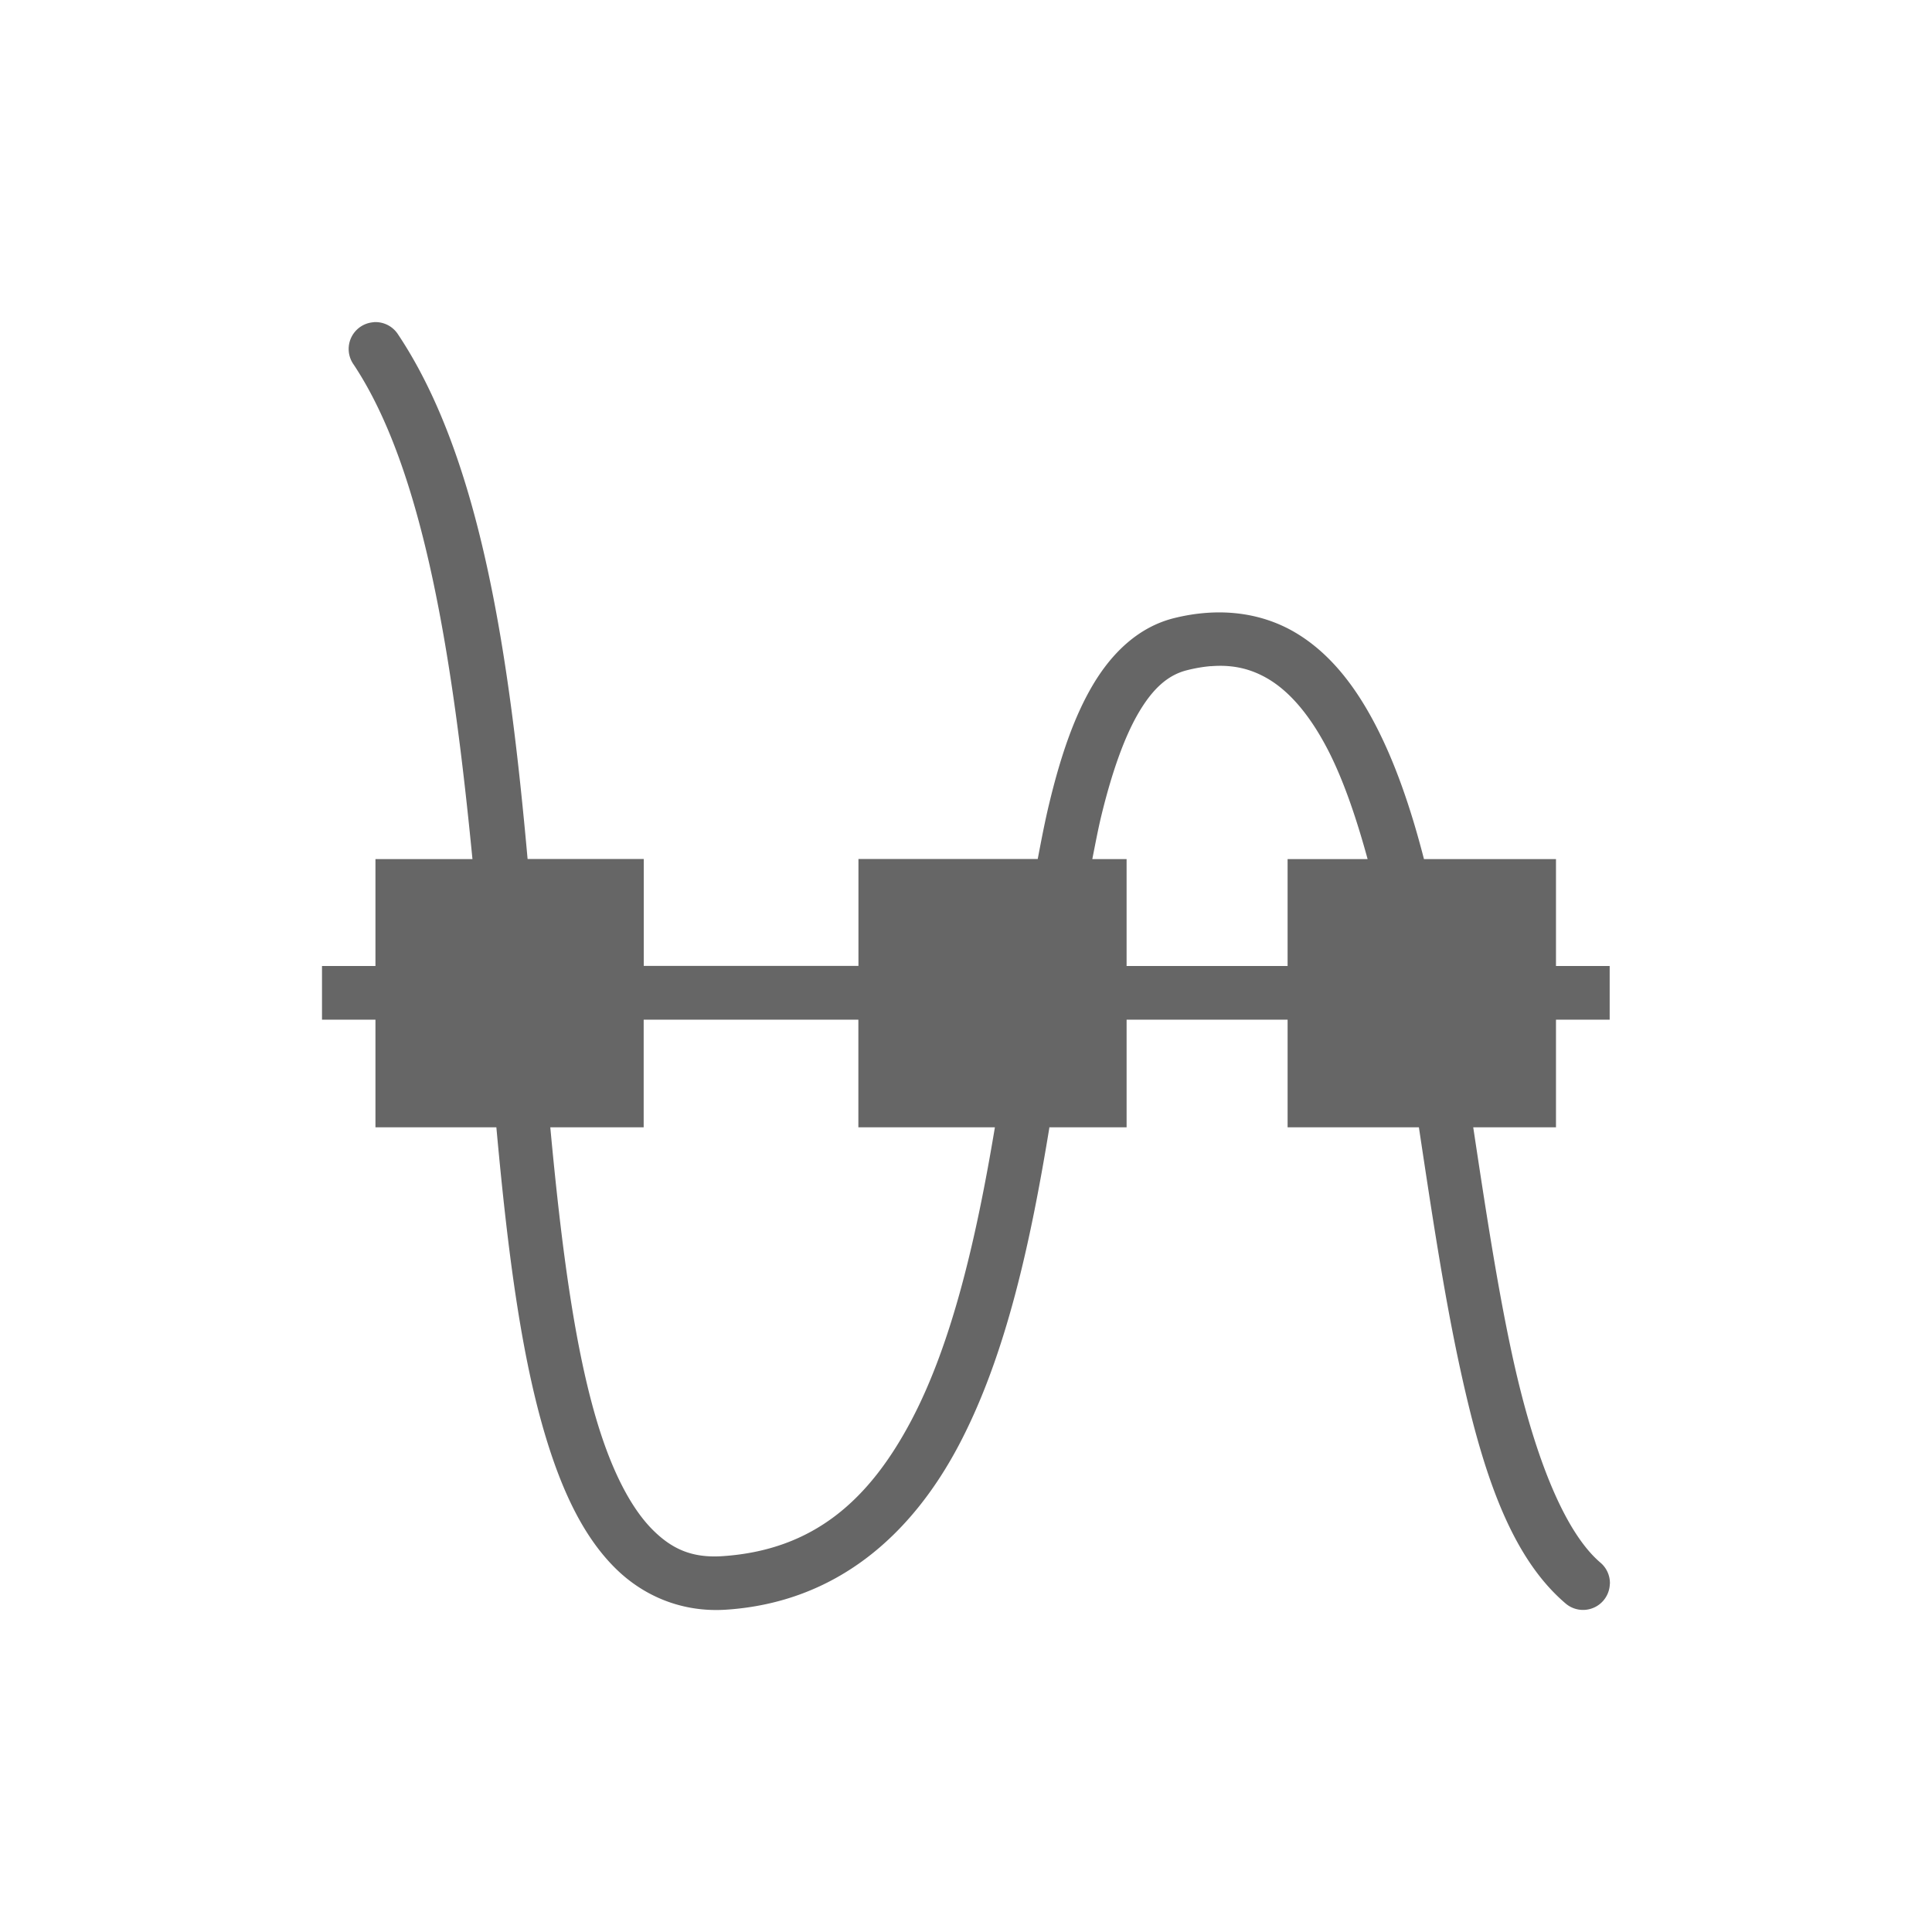 <svg width="24" height="24" version="1.1" viewBox="0 0 24 24" xmlns="http://www.w3.org/2000/svg">
 <defs>
  <style id="current-color-scheme" type="text/css">.ColorScheme-Text { color:#444444; } .ColorScheme-Highlight { color:#4285f4; }</style>
 </defs>
 <path class="ColorScheme-Text" d="m4.641 4.003a0.333 0.333 0 0 0-0.251 0.521c0.879 1.318 1.238 3.678 1.479 6.148h-1.205v1.328h-0.664v0.667h0.664v1.337h1.502c0.14 1.536 0.315 2.955 0.673 4.035 0.194 0.585 0.441 1.078 0.798 1.435 0.357 0.357 0.841 0.558 1.384 0.522 1.369-0.091 2.301-0.927 2.891-2.046 0.59-1.119 0.892-2.532 1.123-3.938 0-0.001-4.67e-4 -0.008 0-0.008h0.96v-1.337h2v1.337h1.631c0.152 1.006 0.302 2.015 0.497 2.926 0.276 1.286 0.616 2.382 1.322 2.986a0.333 0.333 0 0 0 0.553-0.242h0.001a0.333 0.333 0 0 0-0.12-0.264c-0.461-0.395-0.837-1.378-1.103-2.619-0.182-0.849-0.328-1.814-0.475-2.787h1.028v-1.337h0.667v-0.667h-0.667v-1.328h-1.64c-0.163-0.634-0.362-1.213-0.619-1.698-0.254-0.48-0.57-0.878-0.991-1.123-0.421-0.244-0.938-0.311-1.496-0.172-0.439 0.11-0.771 0.43-1.009 0.833-0.238 0.403-0.404 0.903-0.54 1.469-0.053 0.218-0.098 0.454-0.143 0.69h-2.227v1.328h-2.667v-1.328h-1.443c-0.225-2.506-0.575-4.967-1.61-6.518a0.333 0.333 0 0 0-0.303-0.151zm10.4 4.273c0.277-0.023 0.499 0.034 0.703 0.152 0.272 0.158 0.519 0.446 0.736 0.857 0.198 0.375 0.363 0.854 0.509 1.387h-0.994v1.328h-2v-1.328h-0.426c0.036-0.181 0.071-0.368 0.111-0.534 0.129-0.532 0.284-0.978 0.466-1.287 0.182-0.309 0.371-0.468 0.598-0.525 0.106-0.027 0.204-0.043 0.297-0.051zm-7.045 4.391h2.667v1.337h1.696c-0.225 1.349-0.524 2.664-1.035 3.635-0.524 0.994-1.216 1.616-2.347 1.692-0.371 0.025-0.624-0.082-0.869-0.327-0.245-0.245-0.463-0.647-0.638-1.175-0.319-0.96-0.495-2.326-0.634-3.825h1.16z" fill="#666"/>
</svg>
